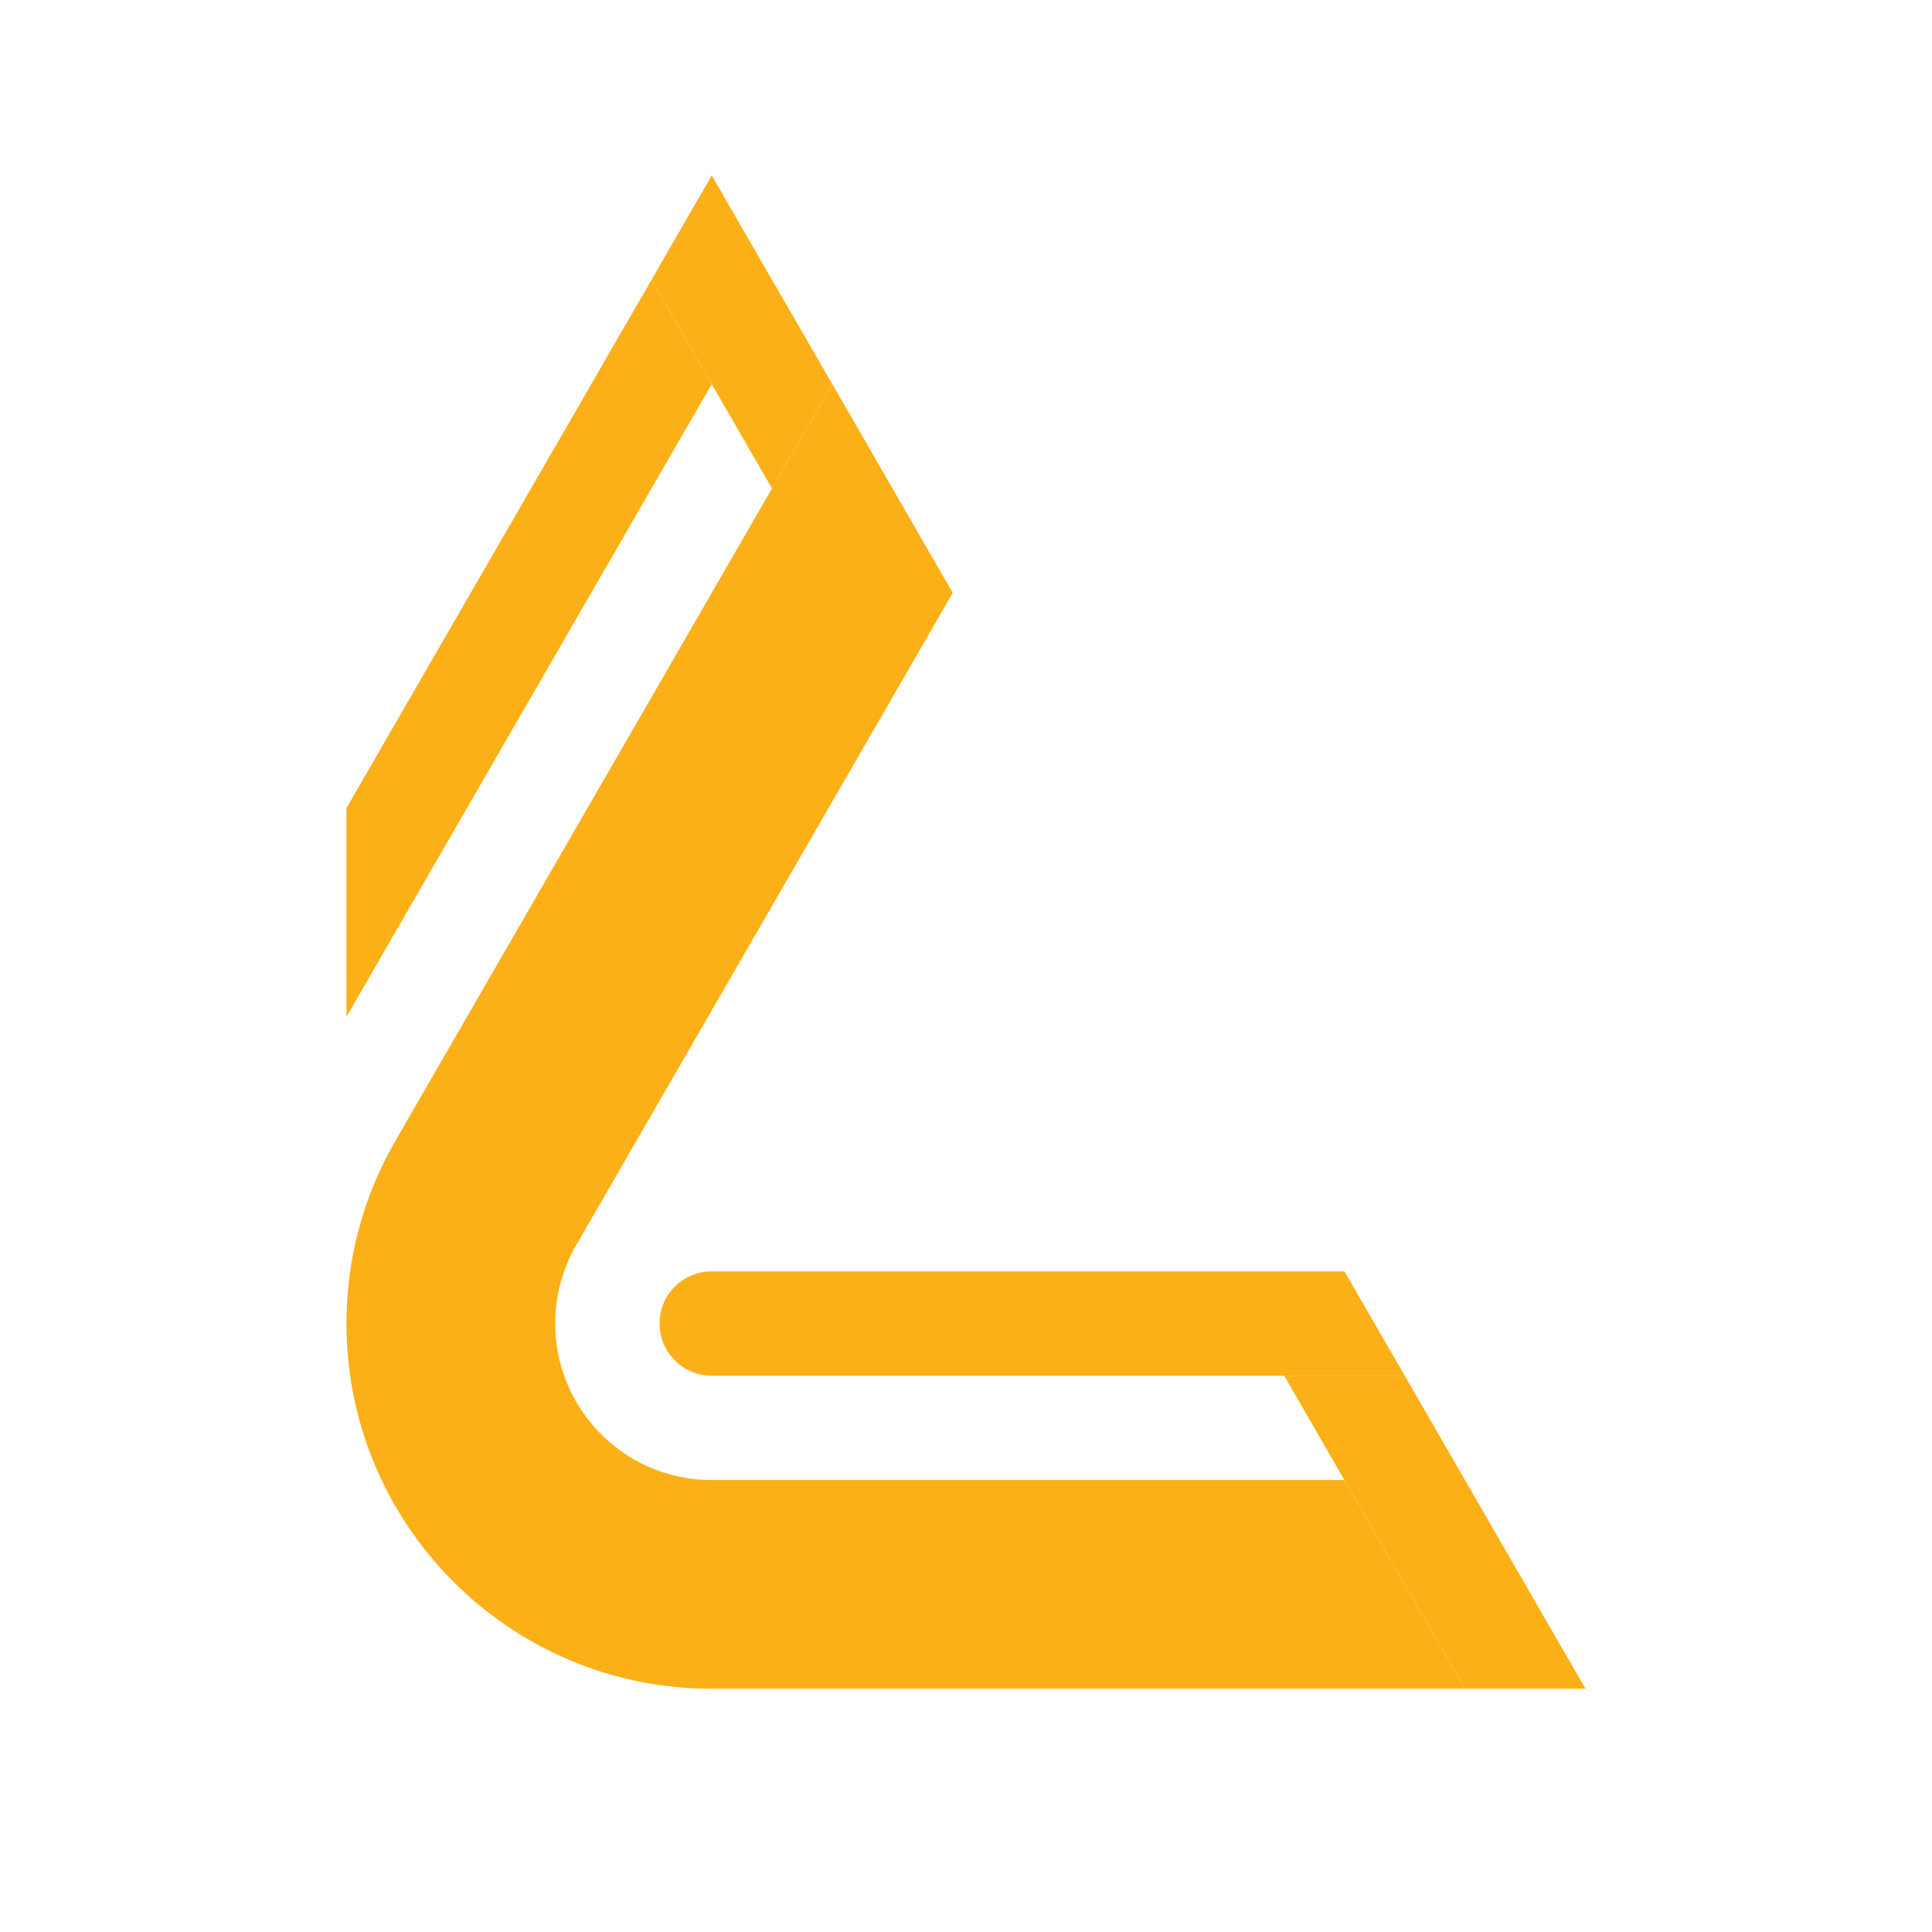 <?xml version="1.0" encoding="utf-8"?>
<!-- Generator: Adobe Illustrator 24.1.3, SVG Export Plug-In . SVG Version: 6.00 Build 0)  -->
<svg version="1.1" id="Layer_1" xmlns="http://www.w3.org/2000/svg" xmlns:xlink="http://www.w3.org/1999/xlink" x="0px" y="0px"
	 viewBox="0 0 300 300" style="enable-background:new 0 0 300 300;" xml:space="preserve">
<style type="text/css">
	.st0{fill:#FCB017;}
</style>
<g>
	<path class="st0" d="M227.48,262.23H110.52c-19.37,0-36.45-9.69-46.69-24.5c-1.72-2.5-3.26-5.14-4.57-7.91
		c-2.4-5.04-4.07-10.49-4.89-16.21c-0.37-2.64-0.57-5.35-0.57-8.1c0-2.76,0.19-5.46,0.57-8.1c1.04-7.24,3.45-14.03,6.95-20.13
		l58.55-101.43l9.37-16.21l18.7,32.41l-9.35,16.21l-23.5,40.71l-25.36,43.93l-0.62,1.07c-0.58,1.1-1.09,2.24-1.51,3.44
		c-0.91,2.53-1.39,5.27-1.39,8.1c0,2.84,0.49,5.56,1.39,8.1c3.32,9.43,12.32,16.21,22.92,16.21h98.24L227.48,262.23z"/>
	<path class="st0" d="M218.13,213.62H110.52c-4.49,0-8.1-3.63-8.1-8.1c0-4.49,3.61-8.1,8.1-8.1h98.24L218.13,213.62z"/>
	<polygon class="st0" points="246.2,262.23 227.48,262.23 208.76,229.82 199.41,213.62 218.13,213.62 227.48,229.82 	"/>
	<polygon class="st0" points="129.24,59.65 119.87,75.85 110.52,59.65 101.17,43.44 110.52,27.23 119.87,43.44 	"/>
	<polygon class="st0" points="110.52,59.65 53.8,157.88 53.8,125.47 101.17,43.44 	"/>
</g>
</svg>
